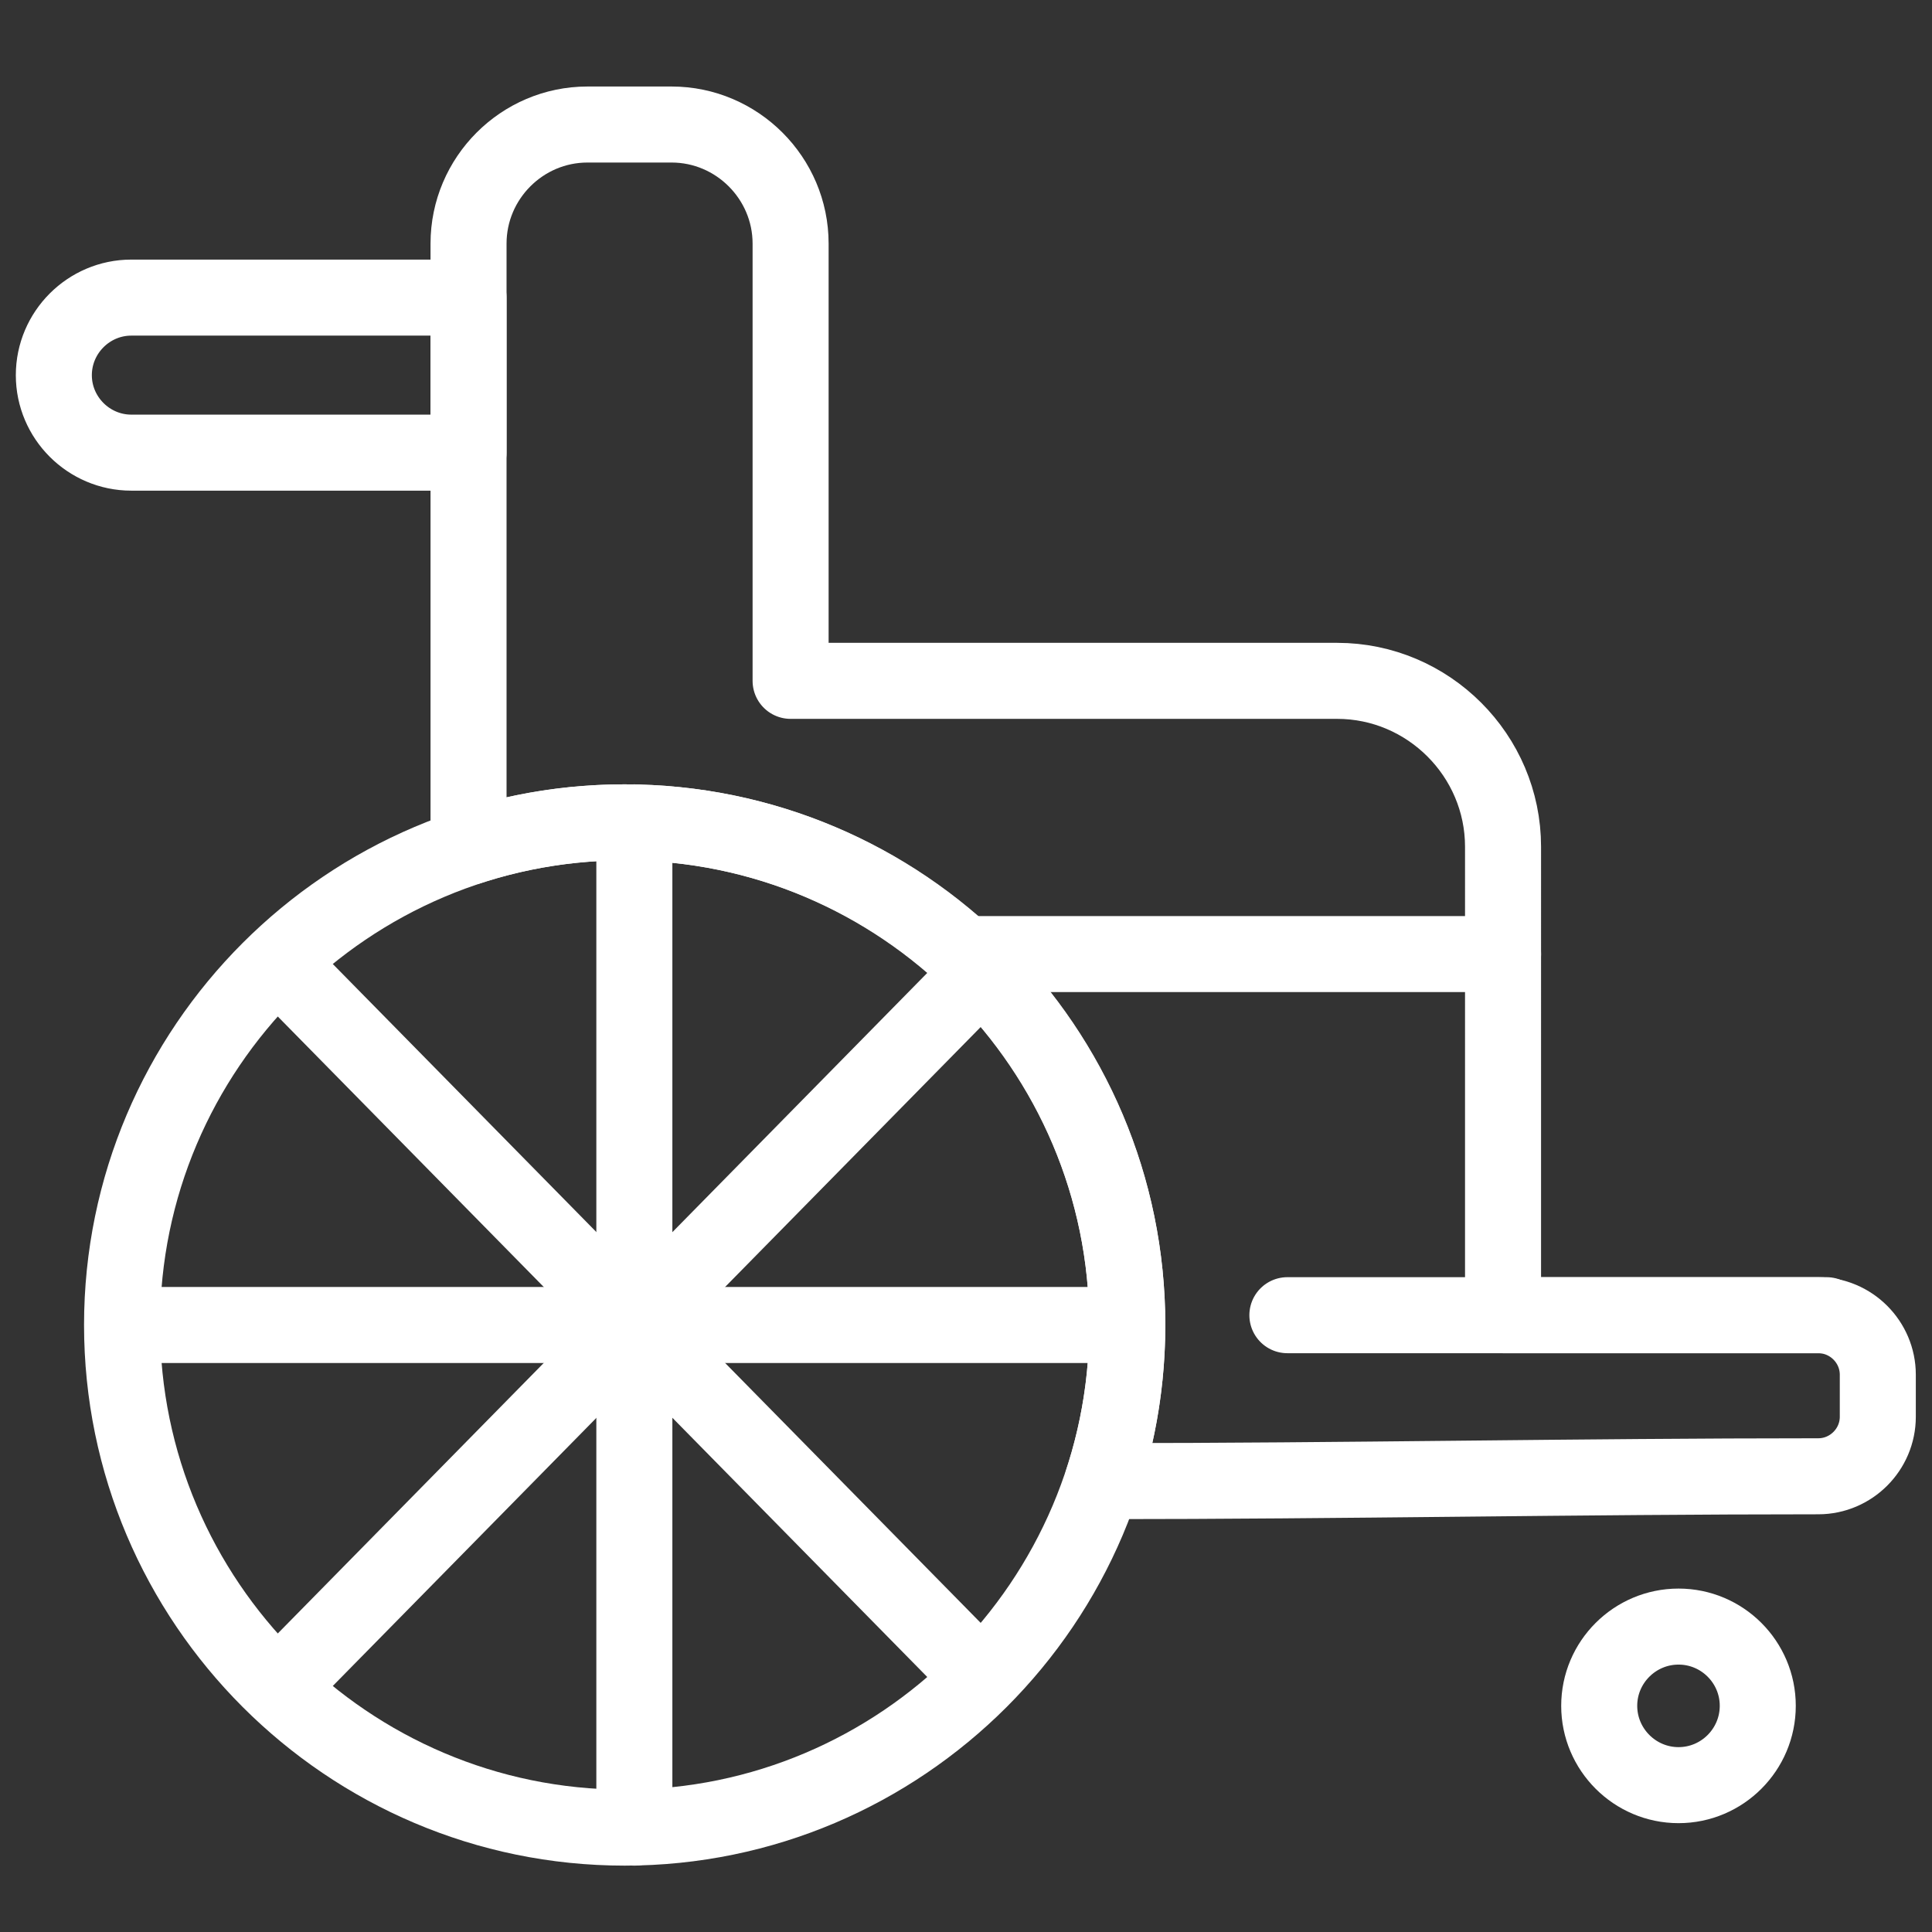 <!DOCTYPE svg PUBLIC "-//W3C//DTD SVG 1.1//EN" "http://www.w3.org/Graphics/SVG/1.1/DTD/svg11.dtd">
<!-- Uploaded to: SVG Repo, www.svgrepo.com, Transformed by: SVG Repo Mixer Tools -->
<svg width="800px" height="800px" viewBox="0 0 512 512" enable-background="new 0 0 512 512" version="1.1" xml:space="preserve" xmlns="http://www.w3.org/2000/svg" xmlns:xlink="http://www.w3.org/1999/xlink" fill="#ffffff" stroke="#ffffff">
<rect x="0" y="0" width="512" height="512" fill="#333333" stroke="none"/>
<g id="SVGRepo_bgCarrier" stroke-width="0"/>
<g id="SVGRepo_tracerCarrier" stroke-linecap="round" stroke-linejoin="round"/>
<g id="SVGRepo_iconCarrier"> <g id="_x30_1"/> <g id="_x30_2"/> <g id="_x30_3"/> <g id="_x30_4"/> <g id="_x30_5"/> <g id="_x30_6"/> <g id="_x30_7"/> <g id="_x30_8"/> <g id="_x30_9"/> <g id="_x31_0"/> <g id="_x31_1"/> <g id="_x31_2"/> <g id="_x31_3"/> <g id="_x31_4"/> <g id="_x31_5"/> <g id="_x31_6"/> <g id="_x31_7"/> <g id="_x31_8"/> <g id="_x31_9"/> <g id="_x32_0"/> <g id="_x32_1"/> <g id="_x32_2"/> <g id="_x32_3"/> <g id="_x32_4"/> <g id="_x32_5"/> <g id="_x32_6"/> <g id="_x32_7"/> <g id="_x32_8"/> <g id="_x32_9"/> <g id="_x33_0"/> <g id="_x33_1"/> <g id="_x33_2"/> <g id="_x33_3"/> <g id="_x33_4"/> <g id="_x33_5"/> <g id="_x33_6"/> <g id="_x33_7"/> <g id="_x33_8"/> <g id="_x33_9"/> <g id="_x34_0"/> <g id="_x34_1"/> <g id="_x34_2"/> <g id="_x34_3"/> <g id="_x34_4"/> <g id="_x34_5"/> <g id="_x34_6"/> <g id="_x34_7"/> <g id="_x34_8"/> <g id="_x34_9"/> <g id="_x35_0"> <g> <path d=" M-232.487-909.771v185.874c0,26.835-21.948,48.783-48.782,48.783l0,0c-26.863,0-48.811-21.948-48.811-48.783v-185.874H-232.487z" fill="none" stroke="#ffffff" stroke-linecap="round" stroke-linejoin="round" stroke-miterlimit="10" stroke-width="20.176"/> <path d=" M-346.169-937.292h129.8c4.829,0,8.802,3.973,8.802,8.831v9.859c0,4.858-3.973,8.831-8.802,8.831h-129.8 c-4.858,0-8.831-3.973-8.831-8.831v-9.859C-355-933.319-351.028-937.292-346.169-937.292L-346.169-937.292z" fill="none" stroke="#ffffff" stroke-linecap="round" stroke-linejoin="round" stroke-miterlimit="10" stroke-width="20.176"/> <line fill="none" stroke="#ffffff" stroke-linecap="round" stroke-linejoin="round" stroke-miterlimit="10" stroke-width="20.176" x1="-280.241" x2="-280.241" y1="-564" y2="-669.912"/> <line fill="none" stroke="#ffffff" stroke-linecap="round" stroke-linejoin="round" stroke-miterlimit="10" stroke-width="20.176" x1="-256.864" x2="-232.487" y1="-873.962" y2="-873.962"/> <line fill="none" stroke="#ffffff" stroke-linecap="round" stroke-linejoin="round" stroke-miterlimit="10" stroke-width="20.176" x1="-276.611" x2="-232.487" y1="-841.411" y2="-841.411"/> <line fill="none" stroke="#ffffff" stroke-linecap="round" stroke-linejoin="round" stroke-miterlimit="10" stroke-width="20.176" x1="-256.864" x2="-232.487" y1="-808.889" y2="-808.889"/> <line fill="none" stroke="#ffffff" stroke-linecap="round" stroke-linejoin="round" stroke-miterlimit="10" stroke-width="20.176" x1="-276.611" x2="-232.487" y1="-776.338" y2="-776.338"/> <line fill="none" stroke="#ffffff" stroke-linecap="round" stroke-linejoin="round" stroke-miterlimit="10" stroke-width="20.176" x1="-256.864" x2="-232.487" y1="-743.815" y2="-743.815"/> <path d=" M-265.209-1021.627v84.335H-287.7v-84.335c3.515,0.515,7.288,0.772,11.26,0.772 C-272.496-1020.855-268.724-1021.112-265.209-1021.627L-265.209-1021.627z M-265.209-909.771v0.743H-287.7v-0.743H-265.209z" fill="none" stroke="#ffffff" stroke-linecap="round" stroke-linejoin="round" stroke-miterlimit="10" stroke-width="20.176"/> <path d=" M-276.439-1020.855c18.203,0,33.093-5.944,33.093-13.232s-14.89-13.232-33.093-13.232c-18.233,0-33.093,5.944-33.093,13.232 S-294.672-1020.855-276.439-1020.855L-276.439-1020.855z" fill="none" stroke="#ffffff" stroke-linecap="round" stroke-linejoin="round" stroke-miterlimit="10" stroke-width="20.176"/> </g> <g> <path d=" M91.626-877h327.615C460.364-877,494-843.363,494-802.239l0,0c0,41.096-33.636,74.732-74.759,74.732H91.626 c-41.123,0-74.759-33.637-74.759-74.732l0,0C16.867-843.363,50.503-877,91.626-877L91.626-877z" fill="none" stroke="#ffffff" stroke-linecap="round" stroke-linejoin="round" stroke-miterlimit="10" stroke-width="20.148"/> <path d=" M202.336-877h106.195c19.775,0,35.979,16.175,35.979,35.98v77.533c0,19.806-16.204,35.98-35.979,35.98H202.336 c-19.776,0-35.979-16.175-35.979-35.98v-77.533C166.357-860.825,182.561-877,202.336-877L202.336-877z" fill="none" stroke="#ffffff" stroke-linecap="round" stroke-linejoin="round" stroke-miterlimit="10" stroke-width="20.148"/> <line fill="none" stroke="#ffffff" stroke-linecap="round" stroke-linejoin="round" stroke-miterlimit="10" stroke-width="20.148" x1="390.578" x2="390.578" y1="-827.759" y2="-827.988"/> <line fill="none" stroke="#ffffff" stroke-linecap="round" stroke-linejoin="round" stroke-miterlimit="10" stroke-width="20.148" x1="395.007" x2="395.007" y1="-765.401" y2="-765.659"/> <line fill="none" stroke="#ffffff" stroke-linecap="round" stroke-linejoin="round" stroke-miterlimit="10" stroke-width="20.148" x1="448.076" x2="448.076" y1="-805.64" y2="-805.868"/> <line fill="none" stroke="#ffffff" stroke-linecap="round" stroke-linejoin="round" stroke-miterlimit="10" stroke-width="20.148" x1="65.992" x2="65.992" y1="-785.75" y2="-786.006"/> <line fill="none" stroke="#ffffff" stroke-linecap="round" stroke-linejoin="round" stroke-miterlimit="10" stroke-width="20.148" x1="111.859" x2="111.859" y1="-824.93" y2="-825.188"/> <line fill="none" stroke="#ffffff" stroke-linecap="round" stroke-linejoin="round" stroke-miterlimit="10" stroke-width="20.148" x1="118.29" x2="118.29" y1="-764.601" y2="-764.858"/> </g> <g> <path d=" M772.04-977.702h15.975c32.979,0,59.985,26.978,59.985,59.986v111.941c0,32.979-27.006,59.986-59.985,59.986H772.04 c-33.007,0-59.984-27.007-59.984-59.986v-111.941C712.056-950.724,739.033-977.702,772.04-977.702L772.04-977.702z" fill="none" stroke="#ffffff" stroke-linecap="round" stroke-linejoin="round" stroke-miterlimit="10" stroke-width="20.148"/> <path d=" M781.014-721.011L781.014-721.011c7.716,0,14.003,6.288,14.003,14.004v41.981c0,7.688-6.287,13.975-14.003,13.975l0,0 c-7.688,0-13.975-6.287-13.975-13.975v-41.981C767.039-714.723,773.326-721.011,781.014-721.011L781.014-721.011z" fill="none" stroke="#ffffff" stroke-linecap="round" stroke-linejoin="round" stroke-miterlimit="10" stroke-width="20.148"/> <path d=" M776.813-563c-22.291-40.695,14.518-43.64,1.829-88.279" fill="none" stroke="#ffffff" stroke-linecap="round" stroke-linejoin="round" stroke-miterlimit="10" stroke-width="20.148"/> <polyline fill="none" points=" 727.602,-900.74 818.564,-900.74 848,-900.74 " stroke="#ffffff" stroke-linecap="round" stroke-linejoin="round" stroke-miterlimit="10" stroke-width="20.148"/> <line fill="none" stroke="#ffffff" stroke-linecap="round" stroke-linejoin="round" stroke-miterlimit="10" stroke-width="20.148" x1="822.994" x2="848" y1="-866.761" y2="-866.761"/> <polyline fill="none" points=" 803.019,-830.409 836.997,-830.409 848,-830.409 " stroke="#ffffff" stroke-linecap="round" stroke-linejoin="round" stroke-miterlimit="10" stroke-width="20.148"/> <path d=" M781.414-987.276c11.659,0,21.176-13.689,21.176-30.465c0-16.804-9.517-30.493-21.176-30.493 c-11.66,0-21.176,13.689-21.176,30.493C760.238-1000.965,769.754-987.276,781.414-987.276L781.414-987.276z" fill="none" stroke="#ffffff" stroke-linecap="round" stroke-linejoin="round" stroke-miterlimit="10" stroke-width="20.148"/> </g> <g> <path d=" M1369.082-920.708c76.22,21.157,132.188,91.05,132.188,174.055c0,99.76-80.86,180.653-180.62,180.653 C1220.861-566,1140-646.893,1140-746.653c0-83.939,57.233-154.494,134.81-174.778v-77.608h94.272V-920.708z" fill="none" stroke="#ffffff" stroke-linecap="round" stroke-linejoin="round" stroke-miterlimit="10" stroke-width="20.176"/> <path d=" M1266.973-1048.77h109.945c10.098,0,18.325,8.228,18.325,18.324v13.081c0,10.096-8.228,18.324-18.325,18.324h-109.945 c-10.097,0-18.323-8.229-18.323-18.324v-13.081C1248.649-1040.542,1256.876-1048.77,1266.973-1048.77L1266.973-1048.77z" fill="none" stroke="#ffffff" stroke-linecap="round" stroke-linejoin="round" stroke-miterlimit="10" stroke-width="20.176"/> <line fill="none" stroke="#ffffff" stroke-linecap="round" stroke-linejoin="round" stroke-miterlimit="10" stroke-width="20.176" x1="1141.085" x2="1183.852" y1="-746.653" y2="-746.653"/> <line fill="none" stroke="#ffffff" stroke-linecap="round" stroke-linejoin="round" stroke-miterlimit="10" stroke-width="20.176" x1="1219.023" x2="1256.968" y1="-746.653" y2="-746.653"/> <line fill="none" stroke="#ffffff" stroke-linecap="round" stroke-linejoin="round" stroke-miterlimit="10" stroke-width="20.176" x1="1464.411" x2="1501.27" y1="-746.653" y2="-746.653"/> <line fill="none" stroke="#ffffff" stroke-linecap="round" stroke-linejoin="round" stroke-miterlimit="10" stroke-width="20.176" x1="1304.104" x2="1342.017" y1="-746.653" y2="-746.653"/> <line fill="none" stroke="#ffffff" stroke-linecap="round" stroke-linejoin="round" stroke-miterlimit="10" stroke-width="20.176" x1="1389.153" x2="1427.068" y1="-746.653" y2="-746.653"/> </g> <g> <path d=" M1851.903-982.299c91.603-163.988,299.592,18.78,171.549,160.75c-86.922,100.73-24.991,176.822-86.245,255.122 c-14.601-77.123-25.786-137.143-85.304-140.027c-59.518,2.885-70.732,62.905-85.332,140.027 c-61.226-78.3,0.677-154.392-86.216-255.122C1552.312-963.52,1760.272-1146.287,1851.903-982.299L1851.903-982.299z" fill="none" stroke="#ffffff" stroke-linecap="round" stroke-linejoin="round" stroke-miterlimit="10" stroke-width="20.176"/> <path d=" M1823.587-927.99c3.503-23.667,28.316-54.309,28.316-54.309s24.726,26.228,31.407,55.222" fill="none" stroke="#ffffff" stroke-linecap="round" stroke-linejoin="round" stroke-miterlimit="10" stroke-width="20.176"/> <path d=" M1683.446-915.421c0,0-12.569-72.736,51.217-73.649" fill="none" stroke="#ffffff" stroke-linecap="round" stroke-linejoin="round" stroke-miterlimit="10" stroke-width="20.176"/> </g> <g> <path d=" M1813.001-413.078l169.687,124.174c24.484,17.938,29.867,52.657,11.929,77.169l0,0c-17.938,24.484-52.654,29.869-77.138,11.93 l-169.687-124.174L1813.001-413.078z" fill="none" stroke="#ffffff" stroke-linecap="round" stroke-linejoin="round" stroke-miterlimit="10" stroke-width="20.176"/> <path d=" M1711.916-327.667l7.495-10.233l-82.374-60.273c-60.776-44.504,9.104-150.383,74.848-102.278l82.375,60.272l4.372-5.979 c3.242-4.433,9.521-5.414,13.952-2.172l9.014,6.604c4.433,3.242,5.386,9.52,2.143,13.953l-86.717,118.492 c-3.243,4.433-9.52,5.415-13.953,2.172l-8.983-6.604C1709.654-316.957,1708.672-323.234,1711.916-327.667L1711.916-327.667z" fill="none" stroke="#ffffff" stroke-linecap="round" stroke-linejoin="round" stroke-miterlimit="10" stroke-width="20.176"/> <line fill="none" stroke="#ffffff" stroke-linecap="round" stroke-linejoin="round" stroke-miterlimit="10" stroke-width="20.176" x1="2027.46" x2="2000.061" y1="-189.154" y2="-209.234"/> <line fill="none" stroke="#ffffff" stroke-linecap="round" stroke-linejoin="round" stroke-miterlimit="10" stroke-width="20.176" x1="1829.393" x2="1845.695" y1="-366.877" y2="-389.159"/> <line fill="none" stroke="#ffffff" stroke-linecap="round" stroke-linejoin="round" stroke-miterlimit="10" stroke-width="20.176" x1="1845.934" x2="1875.414" y1="-327.132" y2="-367.413"/> <line fill="none" stroke="#ffffff" stroke-linecap="round" stroke-linejoin="round" stroke-miterlimit="10" stroke-width="20.176" x1="1888.801" x2="1905.104" y1="-323.383" y2="-345.666"/> <line fill="none" stroke="#ffffff" stroke-linecap="round" stroke-linejoin="round" stroke-miterlimit="10" stroke-width="20.176" x1="1905.311" x2="1934.821" y1="-283.638" y2="-323.948"/> <line fill="none" stroke="#ffffff" stroke-linecap="round" stroke-linejoin="round" stroke-miterlimit="10" stroke-width="20.176" x1="1948.21" x2="1964.512" y1="-279.919" y2="-302.202"/> <path d=" M2047.837-37.044c62.949,1.428,11.899-98.708,2.023-120.01C2038.229-133.76,1985.751-38.443,2047.837-37.044L2047.837-37.044z" fill="none" stroke="#ffffff" stroke-linecap="round" stroke-linejoin="round" stroke-miterlimit="10" stroke-width="20.176"/> </g> <g> <path d=" M1284.979-318.45c0.497,3.414,0.76,6.945,0.76,10.535c0,30.087-17.51,54.484-39.075,54.484c-21.564,0-39.045-24.396-39.045-54.484 c0-4.348,0.351-8.609,1.051-12.665c11.731,7.062,25.446,11.119,40.066,11.119l0,0 C1261.78-309.462,1274.123-312.701,1284.979-318.45L1284.979-318.45z" fill="none" stroke="#ffffff" stroke-linecap="round" stroke-linejoin="round" stroke-miterlimit="10" stroke-width="20.148"/> <path d=" M1437.834-228.772c19.814,0,35.98-16.167,35.98-35.982c0-19.815-16.166-35.982-35.98-35.982s-35.953,16.167-35.953,35.982 C1401.881-244.939,1418.02-228.772,1437.834-228.772L1437.834-228.772z" fill="none" stroke="#ffffff" stroke-linecap="round" stroke-linejoin="round" stroke-miterlimit="10" stroke-width="20.148"/> <path d=" M1326.826-472.855v85.271c0,42.986-35.135,78.122-78.091,78.122l0,0c-42.984,0-78.12-35.136-78.12-78.122v-85.271" fill="none" stroke="#ffffff" stroke-linecap="round" stroke-linejoin="round" stroke-miterlimit="10" stroke-width="20.148"/> <path d=" M1170.615-472.855c12.461,0,22.617-10.156,22.617-22.617s-10.156-22.616-22.617-22.616c-12.46,0-22.615,10.155-22.615,22.616 S1158.155-472.855,1170.615-472.855L1170.615-472.855z" fill="none" stroke="#ffffff" stroke-linecap="round" stroke-linejoin="round" stroke-miterlimit="10" stroke-width="20.148"/> <path d=" M1326.826-471.337c12.461,0,22.615-10.156,22.615-22.617s-10.154-22.616-22.615-22.616c-12.432,0-22.587,10.155-22.587,22.616 S1314.395-471.337,1326.826-471.337L1326.826-471.337z" fill="none" stroke="#ffffff" stroke-linecap="round" stroke-linejoin="round" stroke-miterlimit="10" stroke-width="20.148"/> <path d=" M1437.834-225.154v93.531c0,53.141-43.481,96.623-96.593,96.623l0,0c-53.139,0-96.62-43.482-96.62-96.623v-122.334" fill="none" stroke="#ffffff" stroke-linecap="round" stroke-linejoin="round" stroke-miterlimit="10" stroke-width="20.148"/> <line fill="none" stroke="#ffffff" stroke-linecap="round" stroke-linejoin="round" stroke-miterlimit="10" stroke-width="20.148" x1="1437.834" x2="1437.834" y1="-264.754" y2="-264.988"/> </g> <g> <path d=" M663.44-489.73h58.679l0,0c0,16.646,13.623,30.268,30.269,30.268h73.049c16.676,0,30.299-13.623,30.299-30.268l0,0h58.648 c29.401,0,53.441,24.041,53.441,53.441V-85.4c0,29.4-24.04,53.441-53.441,53.441H663.44C634.041-31.958,610-56,610-85.4v-350.889 C610-465.69,634.041-489.73,663.44-489.73L663.44-489.73z" fill="none" stroke="#ffffff" stroke-linecap="round" stroke-linejoin="round" stroke-miterlimit="10" stroke-width="20.148"/> <path d=" M752.388-520h73.049c16.676,0,30.299,13.623,30.299,30.27l0,0c0,16.646-13.623,30.268-30.299,30.268h-73.049 c-16.646,0-30.269-13.623-30.269-30.268l0,0C722.119-506.377,735.742-520,752.388-520L752.388-520z" fill="none" stroke="#ffffff" stroke-linecap="round" stroke-linejoin="round" stroke-miterlimit="10" stroke-width="20.148"/> <polygon fill="none" points=" 765.023,-396.171 812.804,-396.171 812.804,-364.285 844.689,-364.285 844.689,-316.502 812.804,-316.502 812.804,-284.616 765.023,-284.616 765.023,-316.502 733.138,-316.502 733.138,-364.285 765.023,-364.285 " stroke="#ffffff" stroke-linecap="round" stroke-linejoin="round" stroke-miterlimit="10" stroke-width="20.148"/> <line fill="none" stroke="#ffffff" stroke-linecap="round" stroke-linejoin="round" stroke-miterlimit="10" stroke-width="20.148" x1="672.722" x2="856.305" y1="-217.223" y2="-217.223"/> <line fill="none" stroke="#ffffff" stroke-linecap="round" stroke-linejoin="round" stroke-miterlimit="10" stroke-width="20.148" x1="672.722" x2="812.146" y1="-158.991" y2="-158.991"/> <line fill="none" stroke="#ffffff" stroke-linecap="round" stroke-linejoin="round" stroke-miterlimit="10" stroke-width="20.148" x1="672.722" x2="812.146" y1="-100.729" y2="-100.729"/> </g> <g> <path d=" M96.033-98.894h318.685c17.613,0,32.032,14.419,32.032,32.033l0,0c0,17.614-14.419,32.034-32.032,32.034H96.033 C78.419-34.827,64-49.246,64-66.86l0,0C64-84.475,78.419-98.894,96.033-98.894L96.033-98.894z" fill="none" stroke="#ffffff" stroke-linecap="round" stroke-linejoin="round" stroke-miterlimit="10" stroke-width="20.148"/> <path d=" M381.923-272.191c19.724,0,35.842-16.09,35.842-35.844s-16.119-35.873-35.842-35.873c-19.753,0-35.872,16.12-35.872,35.873 S362.169-272.191,381.923-272.191L381.923-272.191z" fill="none" stroke="#ffffff" stroke-linecap="round" stroke-linejoin="round" stroke-miterlimit="10" stroke-width="20.148"/> <rect fill="none" height="166.363" stroke="#ffffff" stroke-linecap="round" stroke-linejoin="round" stroke-miterlimit="10" stroke-width="20.148" transform="matrix(0.731 0.682 -0.682 0.731 -219.259 -286.805)" width="59.409" x="224.513" y="-504.741"/> <path d=" M148.463-406.48l95.541,89.154l-63.684,68.258l-2.052-1.905l0,0c9.759-10.462-2.784-38.071-28.047-61.634 c-25.234-23.563-53.632-34.173-63.391-23.71l0,0l-2.052-1.905L148.463-406.48z" fill="none" stroke="#ffffff" stroke-linecap="round" stroke-linejoin="round" stroke-miterlimit="10" stroke-width="20.148"/> <path d=" M150.221-312.607c25.263,23.563,37.806,51.172,28.047,61.634c-9.759,10.463-38.158-0.175-63.391-23.739 c-25.263-23.563-37.806-51.143-28.047-61.605C96.589-346.78,124.987-336.17,150.221-312.607L150.221-312.607z" fill="none" stroke="#ffffff" stroke-linecap="round" stroke-linejoin="round" stroke-miterlimit="10" stroke-width="20.148"/> <path d=" M410.146-285.937v187.043h-56.475v-187.043c6.565,8.381,16.793,13.746,28.252,13.746S403.581-277.555,410.146-285.937 L410.146-285.937z" fill="none" stroke="#ffffff" stroke-linecap="round" stroke-linejoin="round" stroke-miterlimit="10" stroke-width="20.148"/> <path d=" M304.229-431.597l90.383,90.004c-3.957-1.495-8.235-2.315-12.69-2.315c-19.079,0-34.67,14.918-35.813,33.704l-80.418-80.098 L304.229-431.597z" fill="none" stroke="#ffffff" stroke-linecap="round" stroke-linejoin="round" stroke-miterlimit="10" stroke-width="20.148"/> <line fill="none" stroke="#ffffff" stroke-linecap="round" stroke-linejoin="round" stroke-miterlimit="10" stroke-width="20.148" x1="148.932" x2="148.932" y1="-163.664" y2="-101.297"/> <line fill="none" stroke="#ffffff" stroke-linecap="round" stroke-linejoin="round" stroke-miterlimit="10" stroke-width="20.148" x1="117.749" x2="180.114" y1="-165.745" y2="-165.745"/> <line fill="none" stroke="#ffffff" stroke-linecap="round" stroke-linejoin="round" stroke-miterlimit="10" stroke-width="20.148" x1="321.756" x2="344.468" y1="-517" y2="-495.634"/> </g> <g> <path d=" M-281.978-517.343L-281.978-517.343c33.446,0,60.803,27.357,60.803,60.774v243.186c0,27.388-18.388,50.725-43.405,58.255v106.76 c0,9.539-7.829,17.368-17.398,17.368l0,0c-9.539,0-17.368-7.829-17.368-17.368v-106.76c-25.017-7.53-43.404-30.867-43.404-58.255 v-243.186C-342.75-489.985-315.393-517.343-281.978-517.343L-281.978-517.343z" fill="none" stroke="#ffffff" stroke-linecap="round" stroke-linejoin="round" stroke-miterlimit="10" stroke-width="20.176"/> <line fill="none" stroke="#ffffff" stroke-linecap="round" stroke-linejoin="round" stroke-miterlimit="10" stroke-width="20.176" x1="-281.978" x2="-281.978" y1="-444.51" y2="-176.246"/> <line fill="none" stroke="#ffffff" stroke-linecap="round" stroke-linejoin="round" stroke-miterlimit="10" stroke-width="20.176" x1="-303.335" x2="-260.59" y1="-370.237" y2="-370.237"/> <line fill="none" stroke="#ffffff" stroke-linecap="round" stroke-linejoin="round" stroke-miterlimit="10" stroke-width="20.176" x1="-311.524" x2="-252.401" y1="-324.611" y2="-324.611"/> <line fill="none" stroke="#ffffff" stroke-linecap="round" stroke-linejoin="round" stroke-miterlimit="10" stroke-width="20.176" x1="-303.335" x2="-260.59" y1="-277.426" y2="-277.426"/> <path d=" M-281.917-444.51c8.909,0,16.168-7.259,16.168-16.168s-7.259-16.168-16.168-16.168c-8.909,0-16.198,7.259-16.198,16.168 S-290.826-444.51-281.917-444.51L-281.917-444.51z" fill="none" stroke="#ffffff" stroke-linecap="round" stroke-linejoin="round" stroke-miterlimit="10" stroke-width="20.176"/> </g> <g> <path d=" M-172.3,239.58c3.583,14.214,5.511,29.393,5.511,45.173c0,80.438-50.17,145.607-112.056,145.607 c-61.916,0-112.086-65.169-112.086-145.607c0-15.781,1.927-30.959,5.511-45.173H-172.3L-172.3,239.58z" fill="none" stroke="#ffffff" stroke-linecap="round" stroke-linejoin="round" stroke-miterlimit="10" stroke-width="20.176"/> <path d=" M-385.42,239.58h213.12l63.752-123.352C-221.839,11.036-314.682-3.329-442.125,112.705L-385.42,239.58z" fill="none" stroke="#ffffff" stroke-linecap="round" stroke-linejoin="round" stroke-miterlimit="10" stroke-width="20.176"/> <path d=" M-364.1,379.285h-153.884c-11.052-84.112,23.609-147.896,97.269-194.334" fill="none" stroke="#ffffff" stroke-linecap="round" stroke-linejoin="round" stroke-miterlimit="10" stroke-width="20.176"/> <line fill="none" stroke="#ffffff" stroke-linecap="round" stroke-linejoin="round" stroke-miterlimit="10" stroke-width="20.176" x1="-285.019" x2="-285.019" y1="96.773" y2="169.141"/> <line fill="none" stroke="#ffffff" stroke-linecap="round" stroke-linejoin="round" stroke-miterlimit="10" stroke-width="20.176" x1="-321.216" x2="-248.851" y1="132.972" y2="132.972"/> <path d=" M-190.641,379.315l158.523-0.03c11.083-84.112-23.61-147.896-97.27-194.334" fill="none" stroke="#ffffff" stroke-linecap="round" stroke-linejoin="round" stroke-miterlimit="10" stroke-width="20.176"/> <path d=" M-390.841,290.746c50.683-0.06,85.254-20.629,111.996-51.166c32.042,31.079,68.992,49.51,111.935,52.31" fill="none" stroke="#ffffff" stroke-linecap="round" stroke-linejoin="round" stroke-miterlimit="10" stroke-width="20.176"/> <path d=" M-455.135,379.285c-14.094-69.145,9.998-126.544,52.49-178.252" fill="none" stroke="#ffffff" stroke-linecap="round" stroke-linejoin="round" stroke-miterlimit="10" stroke-width="20.176"/> <path d=" M-98.581,379.285c14.093-69.145-9.999-126.544-52.489-178.252" fill="none" stroke="#ffffff" stroke-linecap="round" stroke-linejoin="round" stroke-miterlimit="10" stroke-width="20.176"/> </g> <g> <path d=" M165.545,484.338c73.364,0,133.199-59.836,133.199-133.203c0-73.366-59.835-133.203-133.199-133.203 S32.346,277.769,32.346,351.135C32.346,424.501,92.181,484.338,165.545,484.338L165.545,484.338z" fill="none" stroke="#ffffff" stroke-linecap="round" stroke-linejoin="round" stroke-miterlimit="10" stroke-width="20.148"/> <path d=" M398.322,348.54h83.541c8.69,0,15.775,7.114,15.775,15.775v11.14c0,8.66-7.085,15.775-15.775,15.775 c-63.421,0-126.317,1.283-189.68,1.283c4.257-13.034,6.561-26.944,6.561-41.378c0-73.571-59.63-133.203-133.199-133.203 c-14.463,0-28.372,2.304-41.377,6.561V64.551c0-17.35,14.171-31.551,31.521-31.551h22.278c17.35,0,31.55,14.201,31.55,31.551 v115.881h144.834c24.172,0,43.971,19.771,43.971,43.974V348.54L398.322,348.54z" fill="none" stroke="#ffffff" stroke-linecap="round" stroke-linejoin="round" stroke-miterlimit="10" stroke-width="20.148"/> <path d=" M444.831,473.082c11.577,0,20.995-9.448,20.995-21.024c0-11.577-9.418-20.995-20.995-20.995c-11.575,0-21.023,9.418-21.023,20.995 C423.807,463.634,433.255,473.082,444.831,473.082L444.831,473.082z" fill="none" stroke="#ffffff" stroke-linecap="round" stroke-linejoin="round" stroke-miterlimit="10" stroke-width="20.148"/> <polyline fill="none" points=" 255.443,252.837 369.747,252.837 398.322,252.837 " stroke="#ffffff" stroke-linecap="round" stroke-linejoin="round" stroke-miterlimit="10" stroke-width="20.148"/> <line fill="none" stroke="#ffffff" stroke-linecap="round" stroke-linejoin="round" stroke-miterlimit="10" stroke-width="20.148" x1="168.11" x2="168.11" y1="217.932" y2="484.338"/> <line fill="none" stroke="#ffffff" stroke-linecap="round" stroke-linejoin="round" stroke-miterlimit="10" stroke-width="20.148" x1="34.912" x2="298.744" y1="351.135" y2="351.135"/> <line fill="none" stroke="#ffffff" stroke-linecap="round" stroke-linejoin="round" stroke-miterlimit="10" stroke-width="20.148" x1="261.507" x2="74.743" y1="256.161" y2="446.109"/> <line fill="none" stroke="#ffffff" stroke-linecap="round" stroke-linejoin="round" stroke-miterlimit="10" stroke-width="20.148" x1="74.743" x2="257.222" y1="256.161" y2="441.735"/> <polyline fill="none" points=" 341.17,348.54 455.475,348.54 484.05,348.54 " stroke="#ffffff" stroke-linecap="round" stroke-linejoin="round" stroke-miterlimit="10" stroke-width="20.148"/> <path d=" M34.795,78.869h89.373v41.086H34.795c-11.284,0-20.528-9.244-20.528-20.528l0,0C14.267,88.112,23.511,78.869,34.795,78.869 L34.795,78.869z" fill="none" stroke="#ffffff" stroke-linecap="round" stroke-linejoin="round" stroke-miterlimit="10" stroke-width="20.148"/> </g> </g> </g>
</svg>